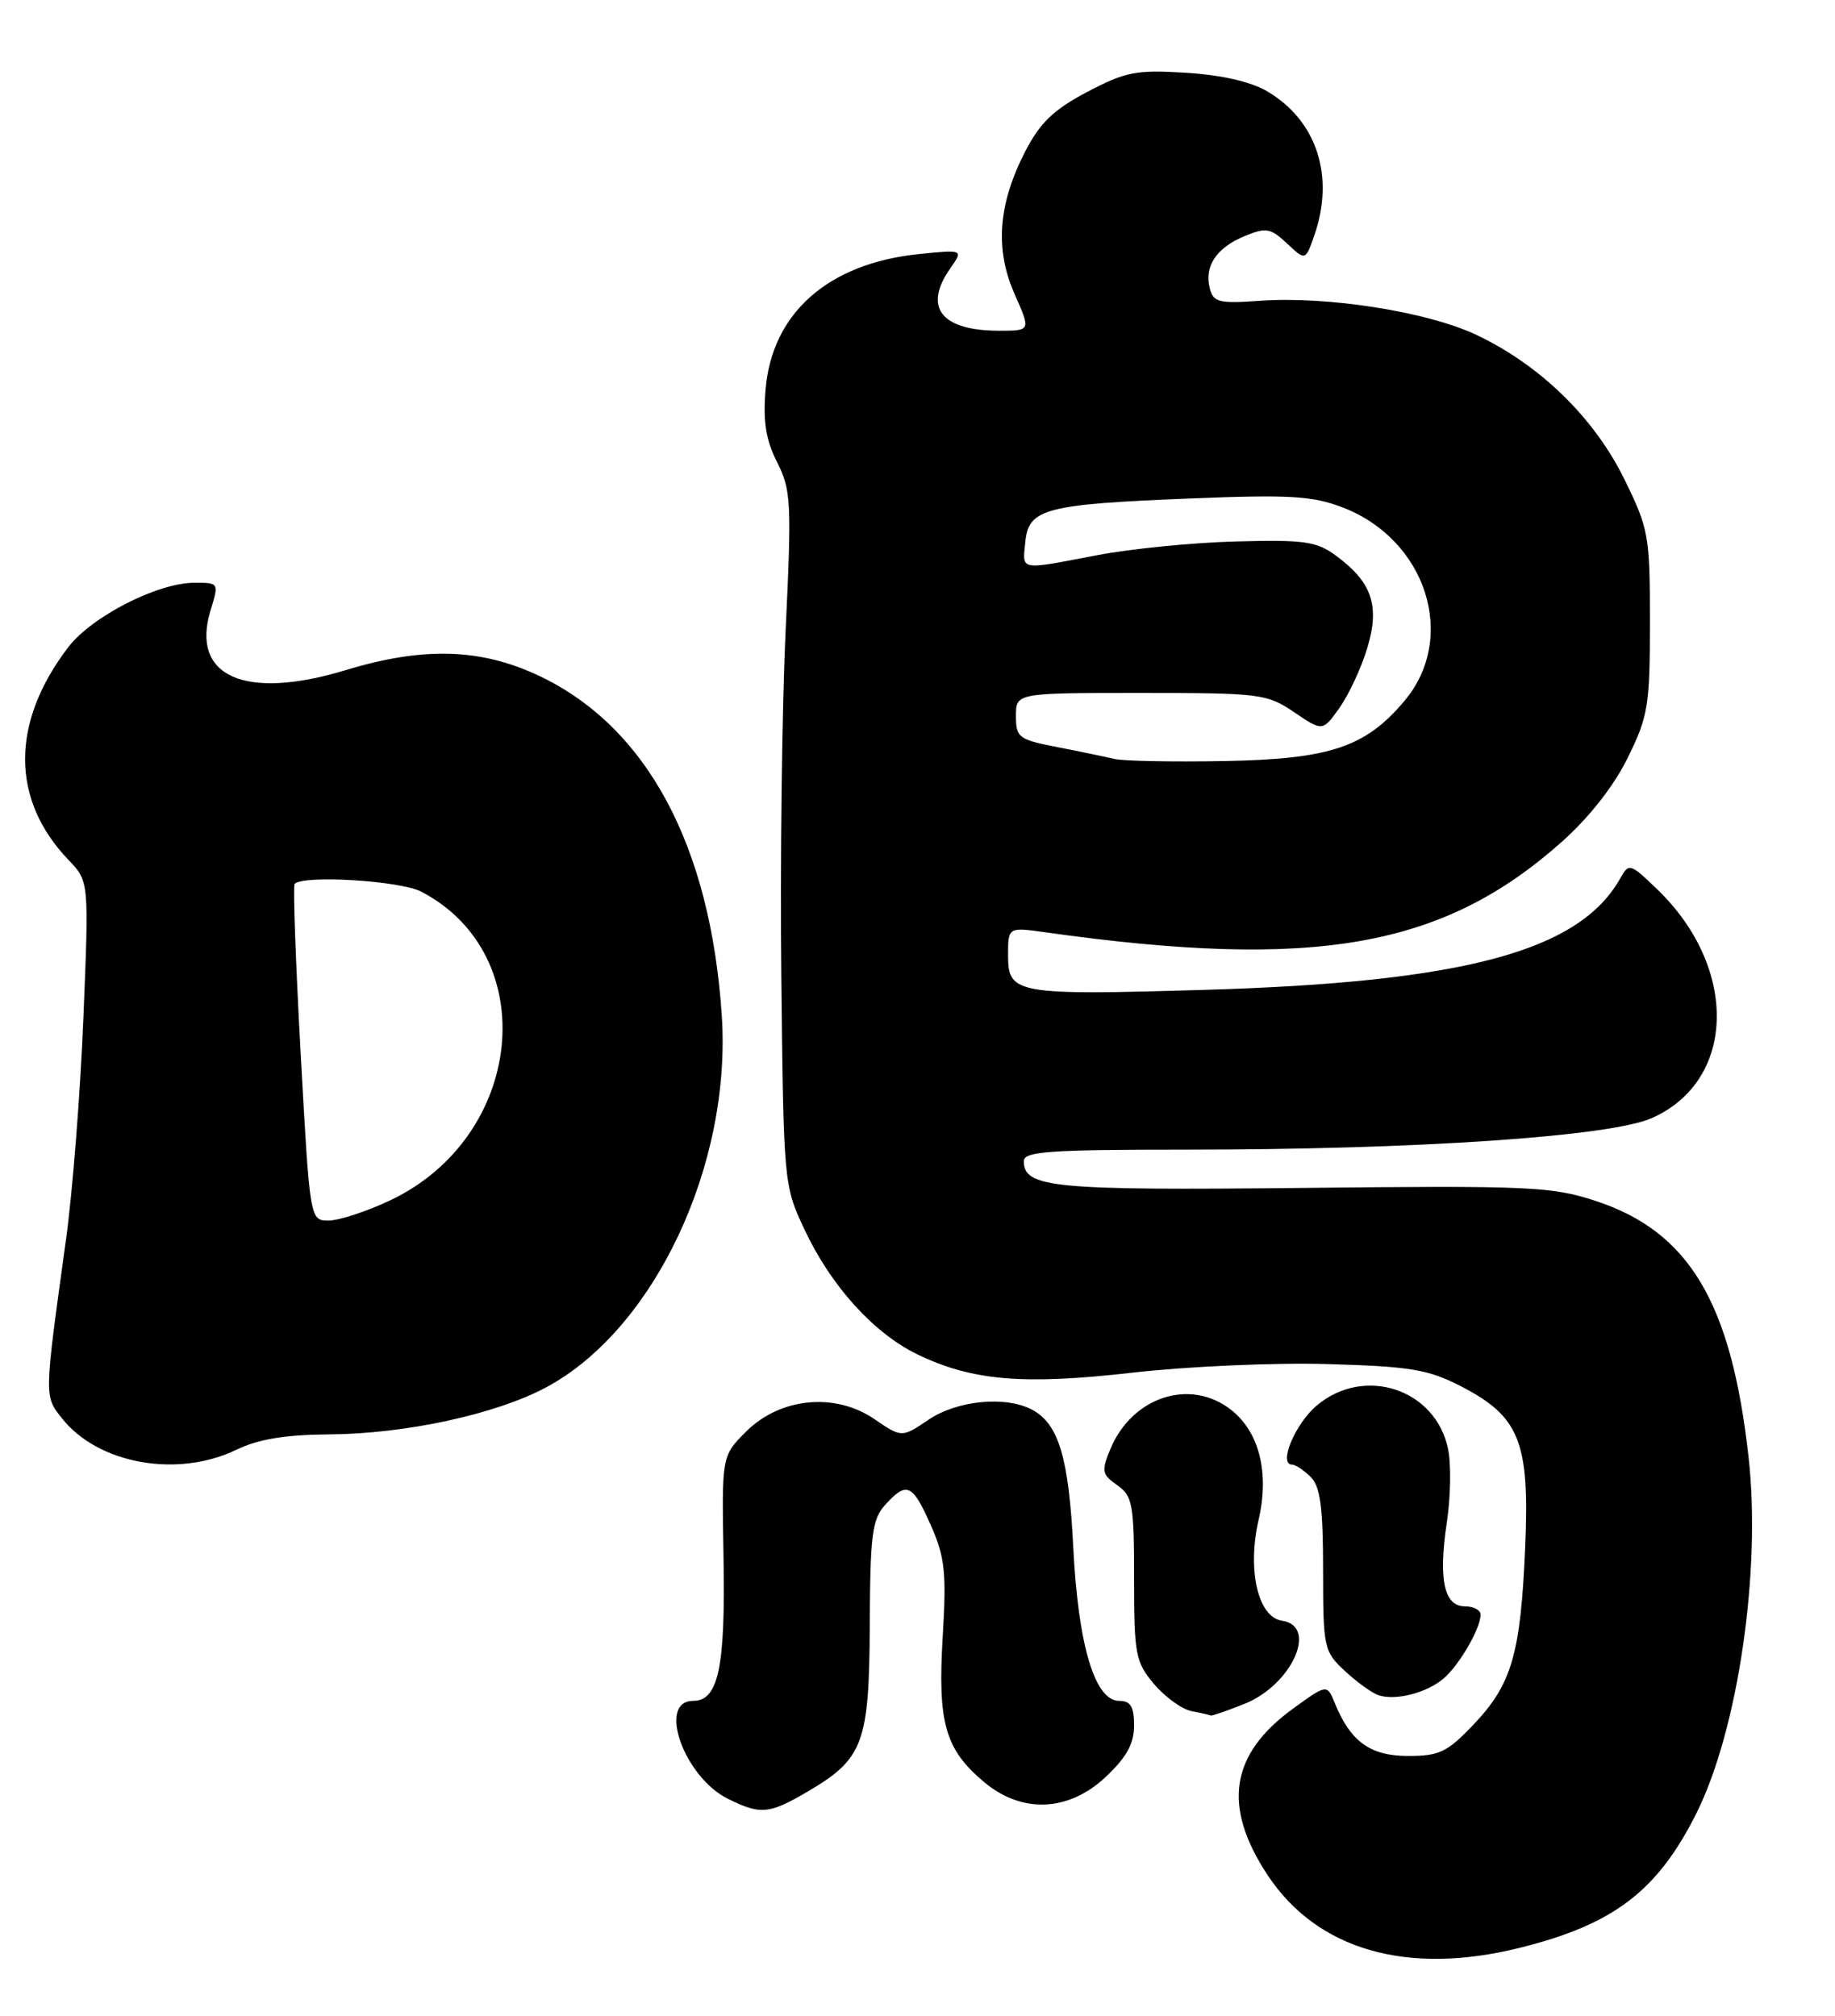 <?xml version="1.0" encoding="UTF-8" standalone="no"?>
<!DOCTYPE svg PUBLIC "-//W3C//DTD SVG 1.1//EN" "http://www.w3.org/Graphics/SVG/1.1/DTD/svg11.dtd" >
<svg xmlns="http://www.w3.org/2000/svg" xmlns:xlink="http://www.w3.org/1999/xlink" version="1.1" viewBox="0 0 233 256">
 <g >
 <path fill="currentColor"
d=" M 192.94 247.37 C 204.88 244.41 210.46 240.16 215.41 230.26 C 220.69 219.68 223.65 199.46 222.02 185.00 C 219.82 165.31 214.44 156.36 202.49 152.47 C 196.97 150.68 194.04 150.55 165.36 150.86 C 133.67 151.19 130.00 150.84 130.00 147.46 C 130.00 146.23 133.17 146.00 150.54 146.00 C 179.87 146.00 204.41 144.34 209.72 142.00 C 220.44 137.27 220.80 122.96 210.45 112.96 C 207.01 109.64 206.83 109.58 205.76 111.50 C 200.57 120.80 185.93 124.74 152.88 125.71 C 129.03 126.41 128.00 126.23 128.00 121.35 C 128.00 117.73 128.00 117.73 132.75 118.40 C 166.97 123.21 183.22 120.36 198.33 106.89 C 201.79 103.81 204.94 99.79 206.69 96.22 C 209.28 90.96 209.50 89.58 209.50 78.98 C 209.50 67.98 209.35 67.16 206.22 60.79 C 202.39 53.02 195.54 46.35 187.47 42.53 C 181.24 39.58 168.52 37.58 159.96 38.20 C 154.81 38.57 154.07 38.39 153.62 36.65 C 152.88 33.84 154.44 31.47 158.00 30.00 C 160.77 28.85 161.31 28.95 163.42 30.92 C 165.76 33.12 165.76 33.12 166.88 29.91 C 169.51 22.37 167.20 15.30 160.89 11.59 C 158.83 10.37 155.07 9.52 150.57 9.24 C 144.25 8.85 142.92 9.11 138.04 11.68 C 133.78 13.93 132.06 15.58 130.17 19.25 C 126.73 25.94 126.31 31.65 128.83 37.35 C 130.89 42.00 130.89 42.00 126.88 42.00 C 119.50 42.00 117.18 39.04 120.67 34.07 C 122.33 31.69 122.33 31.69 116.64 32.27 C 105.15 33.46 98.02 39.77 97.21 49.45 C 96.87 53.54 97.24 55.88 98.68 58.71 C 100.45 62.22 100.53 63.78 99.76 80.00 C 99.30 89.62 99.05 109.42 99.21 124.00 C 99.50 150.26 99.52 150.55 102.14 156.12 C 105.49 163.29 110.94 169.31 116.47 171.99 C 123.45 175.36 129.90 175.91 143.90 174.31 C 150.83 173.52 161.95 173.03 168.61 173.23 C 179.09 173.53 181.35 173.91 185.49 176.04 C 192.96 179.89 194.24 183.10 193.66 196.50 C 193.08 210.05 191.96 213.91 187.10 219.01 C 183.78 222.51 182.76 223.00 178.81 223.00 C 174.01 223.00 171.50 221.20 169.51 216.34 C 168.50 213.86 168.50 213.86 164.22 216.96 C 156.19 222.77 155.18 229.39 160.97 238.15 C 167.26 247.63 178.64 250.92 192.94 247.37 Z  M 102.52 227.54 C 109.63 223.37 110.37 221.40 110.44 206.35 C 110.49 194.88 110.74 192.94 112.40 191.10 C 115.13 188.10 115.86 188.42 118.19 193.70 C 119.99 197.77 120.19 199.67 119.70 207.90 C 119.05 218.81 120.00 222.14 124.94 226.30 C 129.76 230.35 135.70 230.10 140.43 225.63 C 143.05 223.16 144.00 221.43 144.00 219.13 C 144.00 216.73 143.56 216.00 142.11 216.00 C 139.01 216.00 136.91 208.96 136.28 196.53 C 135.71 185.13 134.43 180.83 131.06 179.03 C 127.71 177.24 121.54 177.83 117.90 180.30 C 114.50 182.59 114.50 182.59 111.00 180.20 C 106.01 176.80 99.05 177.49 94.73 181.81 C 91.64 184.90 91.64 184.90 91.87 197.76 C 92.12 211.75 91.22 216.00 88.02 216.00 C 83.41 216.00 86.85 225.69 92.45 228.45 C 96.58 230.49 97.65 230.39 102.52 227.54 Z  M 158.02 216.38 C 164.04 213.97 167.41 206.49 162.78 205.82 C 159.73 205.38 158.34 199.37 159.82 192.97 C 161.19 187.02 159.89 181.85 156.33 179.05 C 151.15 174.97 143.75 177.37 140.99 184.02 C 139.83 186.82 139.91 187.25 141.86 188.61 C 143.81 189.98 144.00 191.01 144.00 200.48 C 144.00 210.12 144.18 211.06 146.53 213.86 C 147.93 215.51 150.07 217.06 151.28 217.30 C 152.50 217.53 153.60 217.79 153.73 217.86 C 153.86 217.94 155.79 217.27 158.02 216.38 Z  M 183.35 213.12 C 185.34 211.39 188.00 206.77 188.00 205.05 C 188.00 204.47 187.11 204.00 186.02 204.00 C 183.36 204.00 182.62 200.60 183.71 193.35 C 184.20 190.13 184.27 185.93 183.87 184.02 C 182.31 176.40 173.24 173.40 167.20 178.49 C 164.45 180.80 162.28 186.00 164.07 186.00 C 164.50 186.00 165.56 186.71 166.43 187.57 C 167.65 188.80 168.00 191.41 168.00 199.38 C 168.00 209.27 168.10 209.72 170.75 212.19 C 172.26 213.60 174.18 214.98 175.00 215.27 C 177.17 216.03 181.21 214.98 183.35 213.12 Z  M 30.02 184.11 C 32.80 182.76 36.22 182.20 41.79 182.16 C 51.51 182.09 62.96 179.61 69.36 176.18 C 83.06 168.82 92.90 147.99 91.65 129.00 C 90.23 107.40 82.15 92.33 68.50 85.85 C 61.06 82.32 53.77 82.10 43.87 85.11 C 31.08 88.99 24.16 85.91 26.74 77.49 C 27.81 74.01 27.80 74.00 24.66 74.01 C 19.99 74.02 11.64 78.30 8.66 82.20 C 1.35 91.78 1.36 101.55 8.70 109.21 C 11.30 111.92 11.30 111.92 10.59 129.21 C 10.21 138.72 9.21 151.45 8.37 157.50 C 5.60 177.52 5.60 177.25 7.86 180.11 C 12.45 185.92 22.51 187.73 30.02 184.11 Z  M 141.50 96.38 C 140.40 96.12 137.14 95.44 134.25 94.88 C 129.34 93.92 129.00 93.67 129.00 90.93 C 129.00 88.00 129.00 88.00 144.86 88.00 C 160.04 88.00 160.88 88.11 164.33 90.45 C 167.94 92.90 167.94 92.90 170.09 89.88 C 171.27 88.21 172.86 84.80 173.61 82.30 C 175.23 76.93 174.22 73.95 169.67 70.59 C 167.18 68.75 165.66 68.53 156.96 68.76 C 151.53 68.90 143.57 69.69 139.29 70.51 C 129.30 72.42 129.82 72.52 130.19 68.82 C 130.60 64.59 132.70 64.04 151.23 63.30 C 163.71 62.80 166.64 62.97 170.45 64.43 C 181.11 68.50 185.11 80.96 178.33 89.01 C 173.39 94.89 168.88 96.40 155.50 96.65 C 148.90 96.77 142.60 96.65 141.50 96.38 Z  M 38.18 133.83 C 37.54 122.18 37.19 112.48 37.41 112.25 C 38.58 111.09 50.82 111.84 53.50 113.24 C 68.92 121.30 66.59 144.37 49.54 152.44 C 46.56 153.85 43.05 155.00 41.73 155.00 C 39.35 155.00 39.35 155.00 38.18 133.83 Z "/>
</g>
</svg>